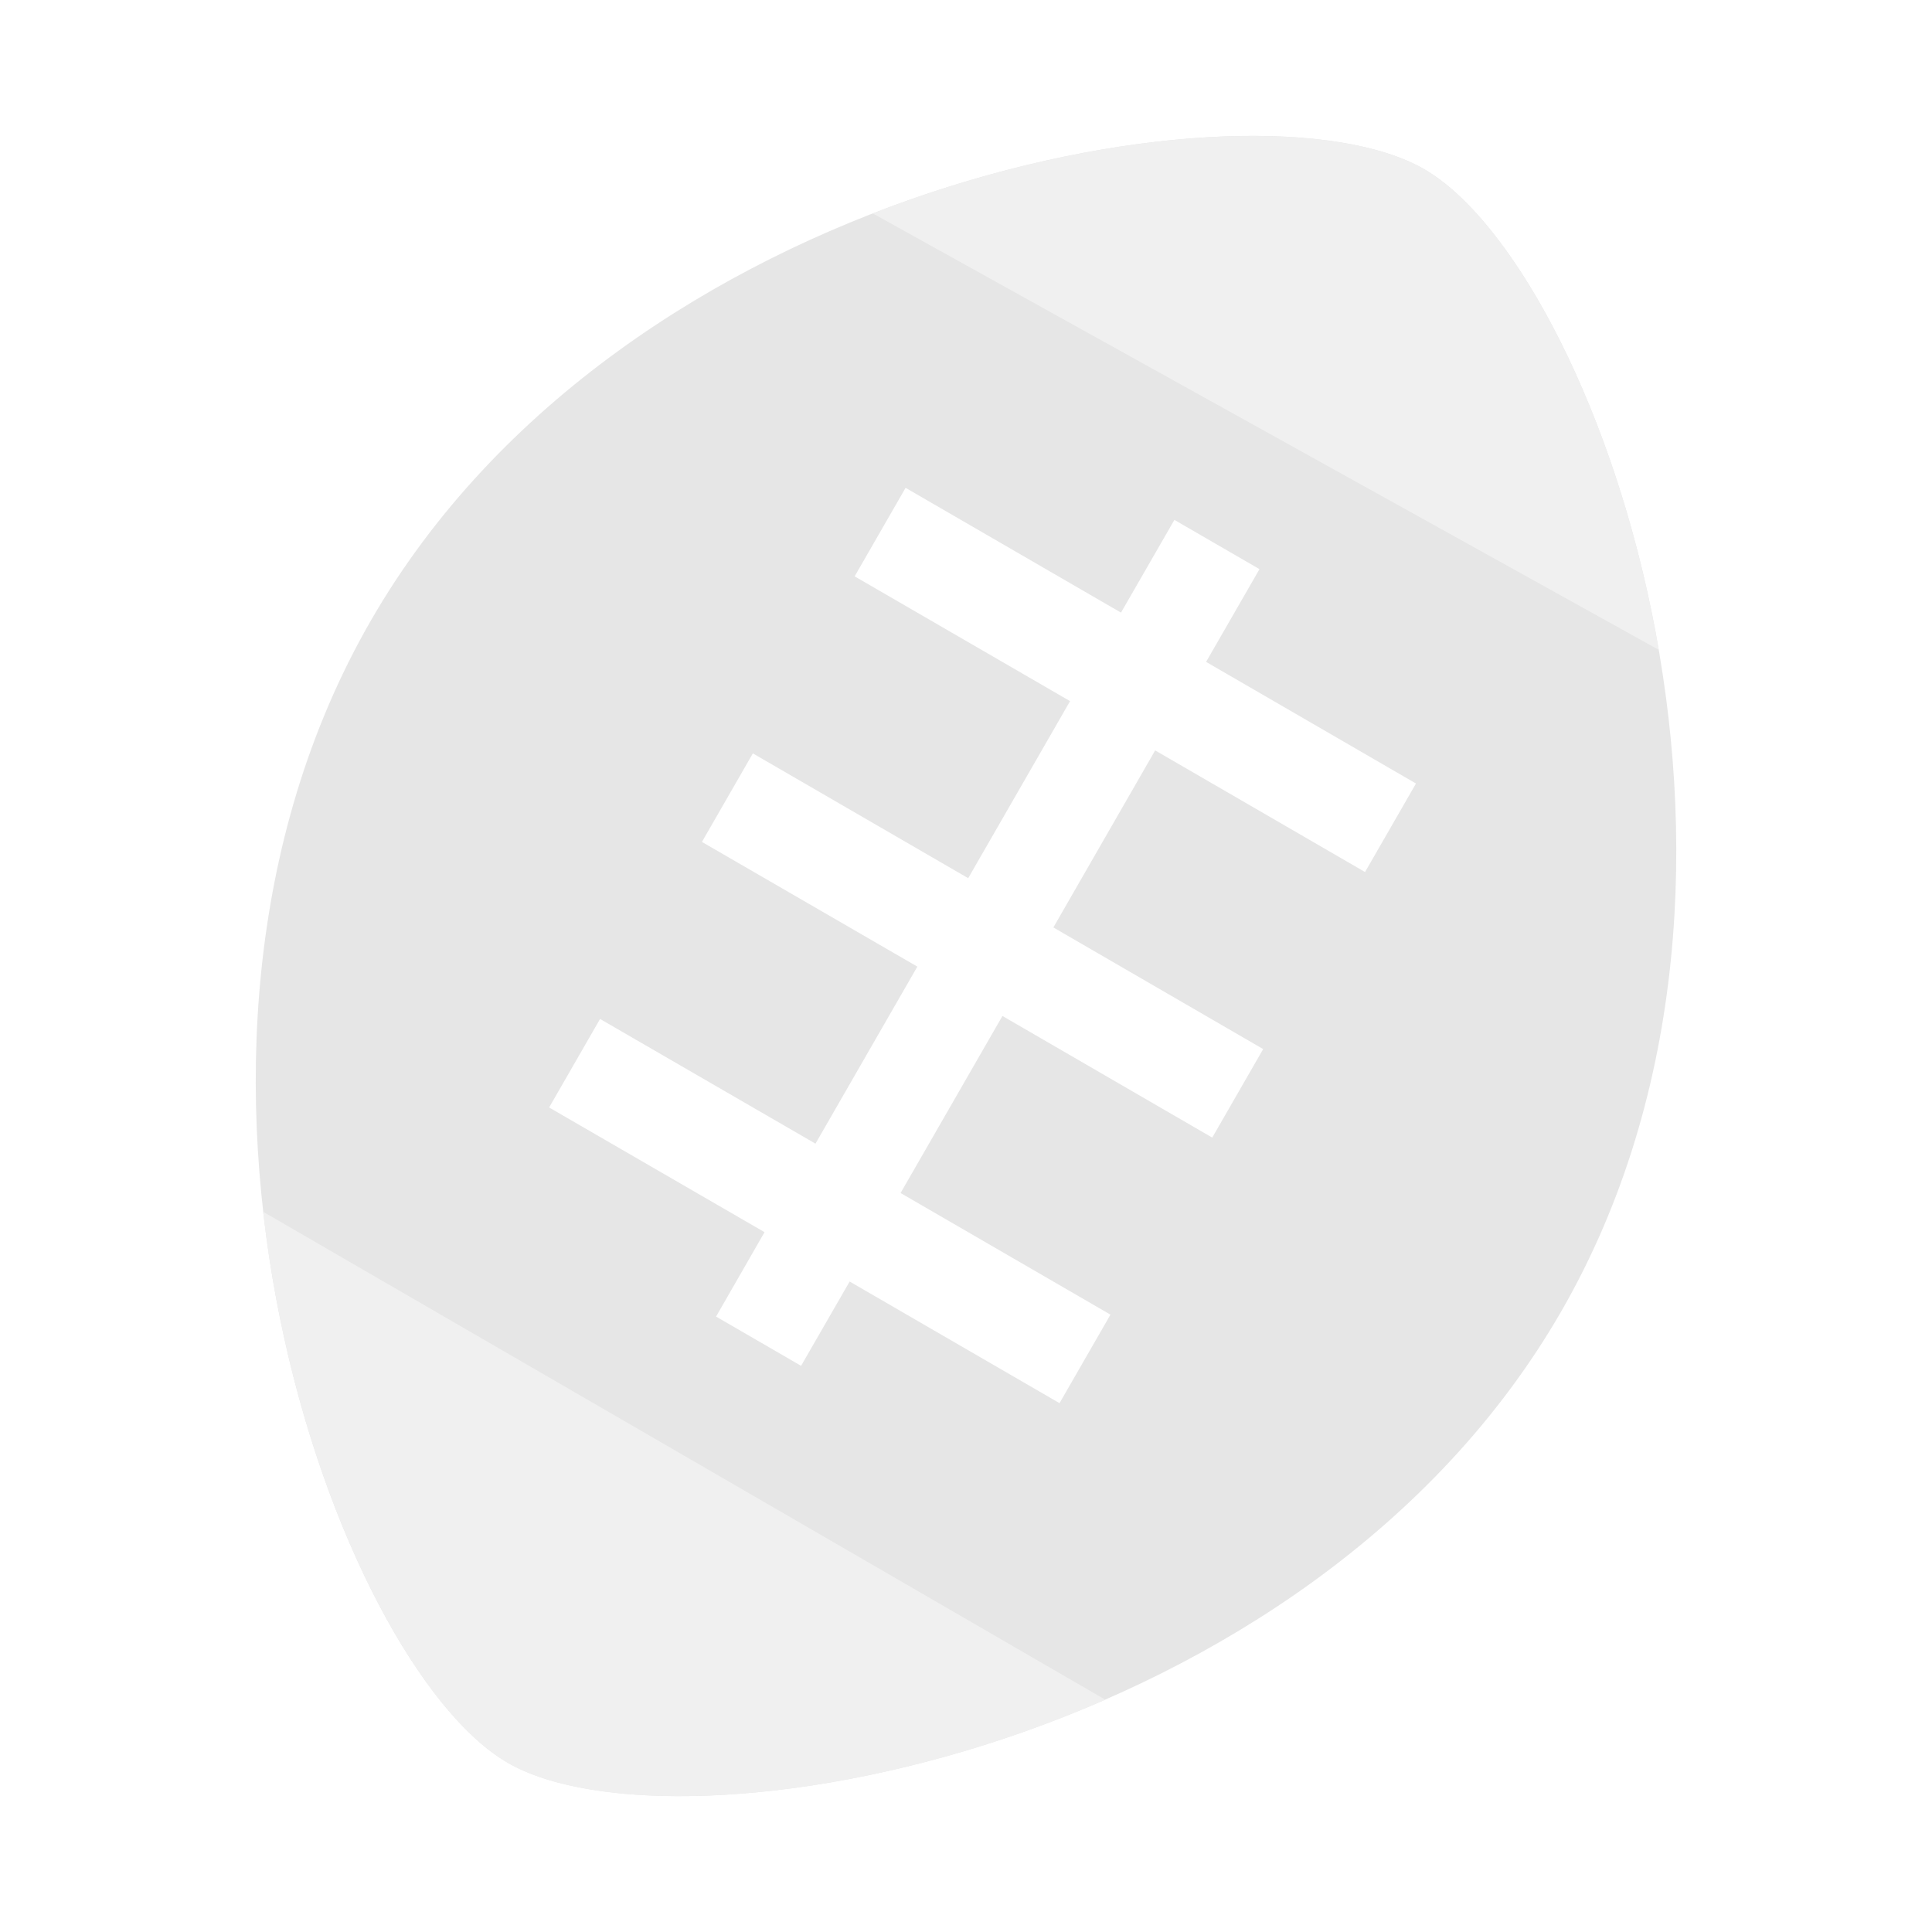 <svg width="22" height="22" viewBox="0 0 22 22" fill="none" xmlns="http://www.w3.org/2000/svg">
<g opacity="0.1">
<mask id="mask0_12_1645" style="mask-type:alpha" maskUnits="userSpaceOnUse" x="0" y="0" width="22" height="22">
<path d="M22 0H0V22H22V0Z" fill="white"/>
</mask>
<g mask="url(#mask0_12_1645)">
<path fill-rule="evenodd" clip-rule="evenodd" d="M17.781 14.928C14.898 19.938 7.718 21.194 5.781 20.072C3.843 18.95 1.337 12.082 4.22 7.072C7.103 2.062 14.283 0.806 16.22 1.928C18.157 3.051 20.663 9.918 17.781 14.928ZM13.734 7.537L14.342 6.481L13.373 5.92L12.765 6.976L10.312 5.555L9.732 6.563L12.185 7.984L11.025 10L8.573 8.579L7.993 9.587L10.446 11.007L9.286 13.023L6.833 11.603L6.253 12.611L8.706 14.031L8.154 14.992L9.122 15.553L9.675 14.593L12.065 15.978L12.645 14.97L10.255 13.585L11.415 11.569L13.804 12.954L14.384 11.946L11.995 10.561L13.154 8.545L15.544 9.93L16.124 8.922L13.734 7.537Z" fill="black"/>
<path fill-rule="evenodd" clip-rule="evenodd" d="M12.587 19.355C9.795 20.574 6.905 20.724 5.78 20.073C4.656 19.421 3.34 16.834 2.997 13.799L12.587 19.355Z" fill="#666666"/>
<path fill-rule="evenodd" clip-rule="evenodd" d="M16.22 1.928C17.244 2.522 18.427 4.72 18.889 7.4L9.938 2.43C12.559 1.411 15.165 1.318 16.22 1.928Z" fill="#666666"/>
</g>
</g>
</svg>
